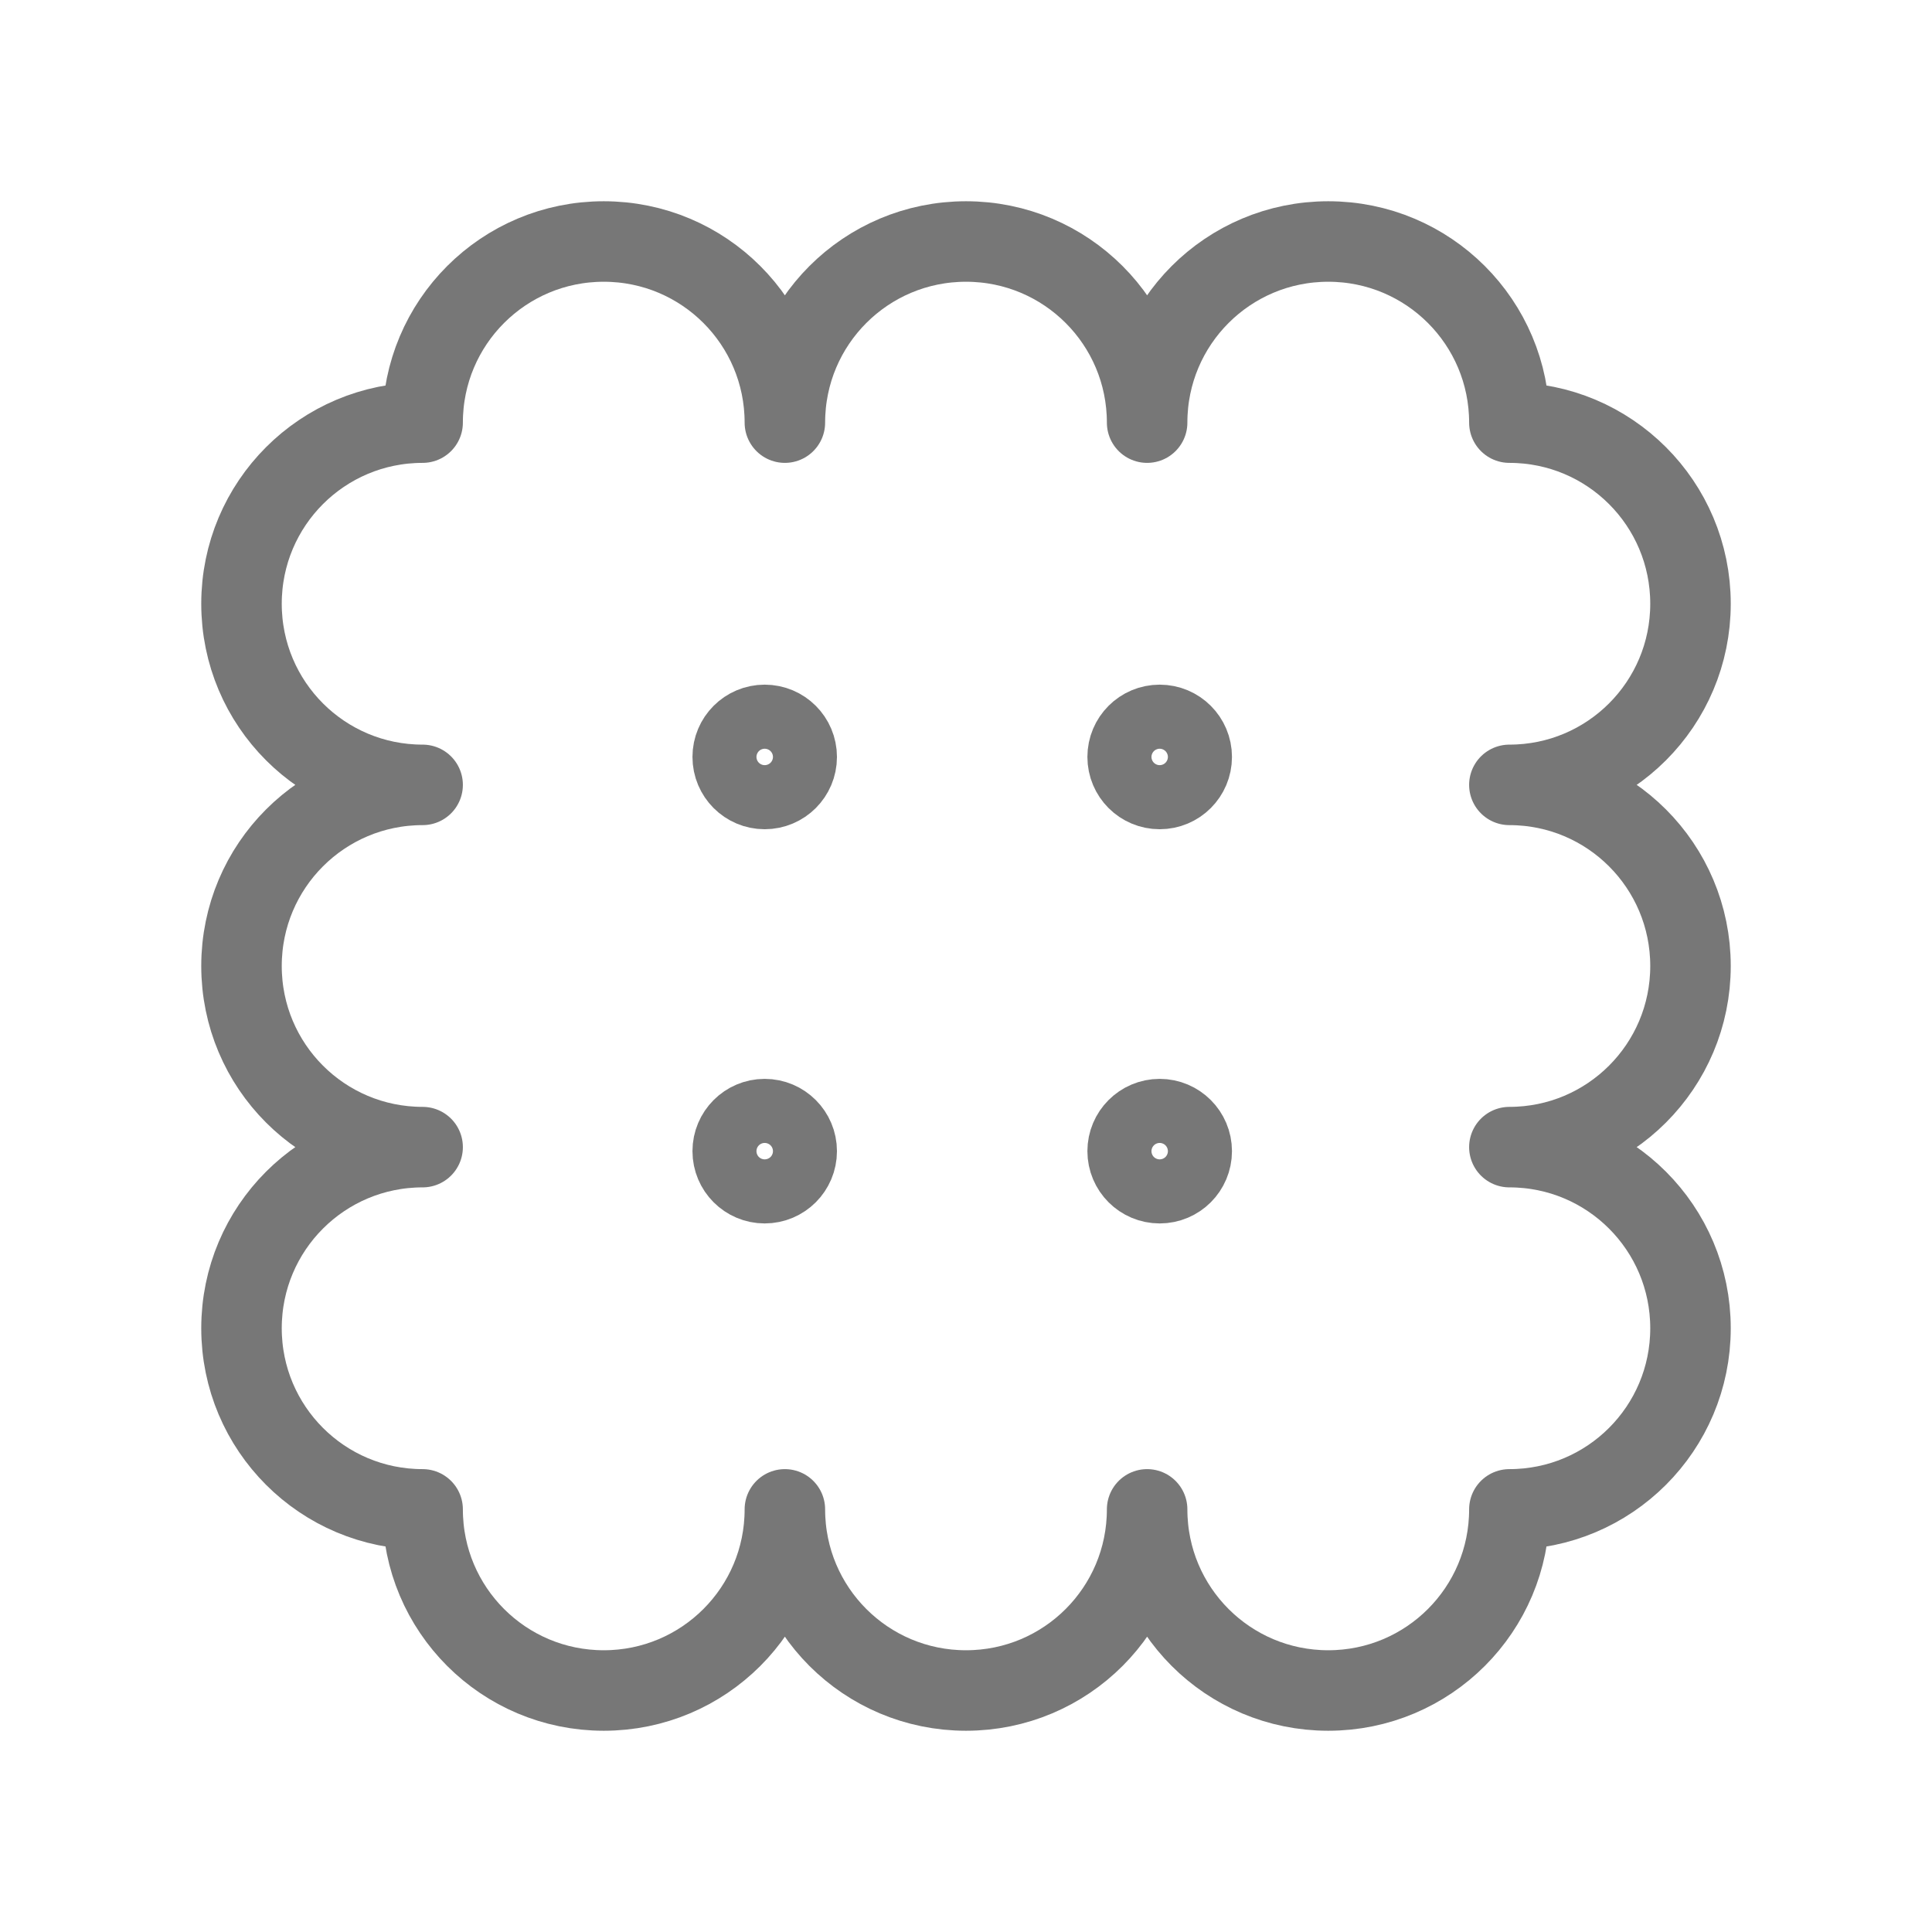 <svg width="24" height="24" viewBox="0 0 24 24" fill="none" xmlns="http://www.w3.org/2000/svg">
<g clip-path="url(#clip0_168_13076)">
<path d="M21 12C21 10.756 19.994 9.75 18.75 9.75C19.994 9.75 21 8.744 21 7.5C21 6.256 19.994 5.25 18.75 5.25C18.75 4.006 17.744 3 16.5 3C15.256 3 14.25 4.006 14.25 5.25C14.25 4.006 13.244 3 12 3C10.756 3 9.75 4.006 9.75 5.25C9.75 4.006 8.744 3 7.5 3C6.256 3 5.25 4.006 5.25 5.25C4.006 5.25 3 6.256 3 7.5C3 8.744 4.006 9.75 5.25 9.75C4.006 9.75 3 10.756 3 12C3 13.244 4.006 14.25 5.25 14.25C4.006 14.25 3 15.256 3 16.5C3 17.744 4.006 18.75 5.25 18.75C5.25 19.994 6.256 21 7.5 21C8.744 21 9.75 19.994 9.75 18.75C9.75 19.994 10.756 21 12 21C13.244 21 14.25 19.994 14.25 18.75C14.25 19.994 15.256 21 16.5 21C17.744 21 18.75 19.994 18.75 18.75C19.994 18.75 21 17.744 21 16.5C21 15.256 19.994 14.25 18.75 14.25C19.994 14.25 21 13.244 21 12Z" stroke="#777777" stroke-linejoin="round"/>
<path d="M9.499 9.801C9.719 9.801 9.897 9.623 9.897 9.403C9.897 9.183 9.719 9.005 9.499 9.005C9.28 9.005 9.102 9.183 9.102 9.403C9.102 9.623 9.28 9.801 9.499 9.801Z" stroke="#777777" stroke-linejoin="round"/>
<path d="M14.406 9.801C14.626 9.801 14.804 9.623 14.804 9.403C14.804 9.183 14.626 9.005 14.406 9.005C14.186 9.005 14.008 9.183 14.008 9.403C14.008 9.623 14.186 9.801 14.406 9.801Z" stroke="#777777" stroke-linejoin="round"/>
<path d="M9.499 14.698C9.719 14.698 9.897 14.52 9.897 14.3C9.897 14.081 9.719 13.902 9.499 13.902C9.28 13.902 9.102 14.081 9.102 14.3C9.102 14.52 9.28 14.698 9.499 14.698Z" stroke="#777777" stroke-linejoin="round"/>
<path d="M14.406 14.698C14.626 14.698 14.804 14.52 14.804 14.3C14.804 14.081 14.626 13.902 14.406 13.902C14.186 13.902 14.008 14.081 14.008 14.3C14.008 14.52 14.186 14.698 14.406 14.698Z" stroke="#777777" stroke-linejoin="round"/>
</g>
<defs>
<clipPath id="clip0_168_13076">
<rect width="24" height="24" fill="white" transform="matrix(-1 0 0 1 24 0)"/>
</clipPath>
</defs>
</svg>
